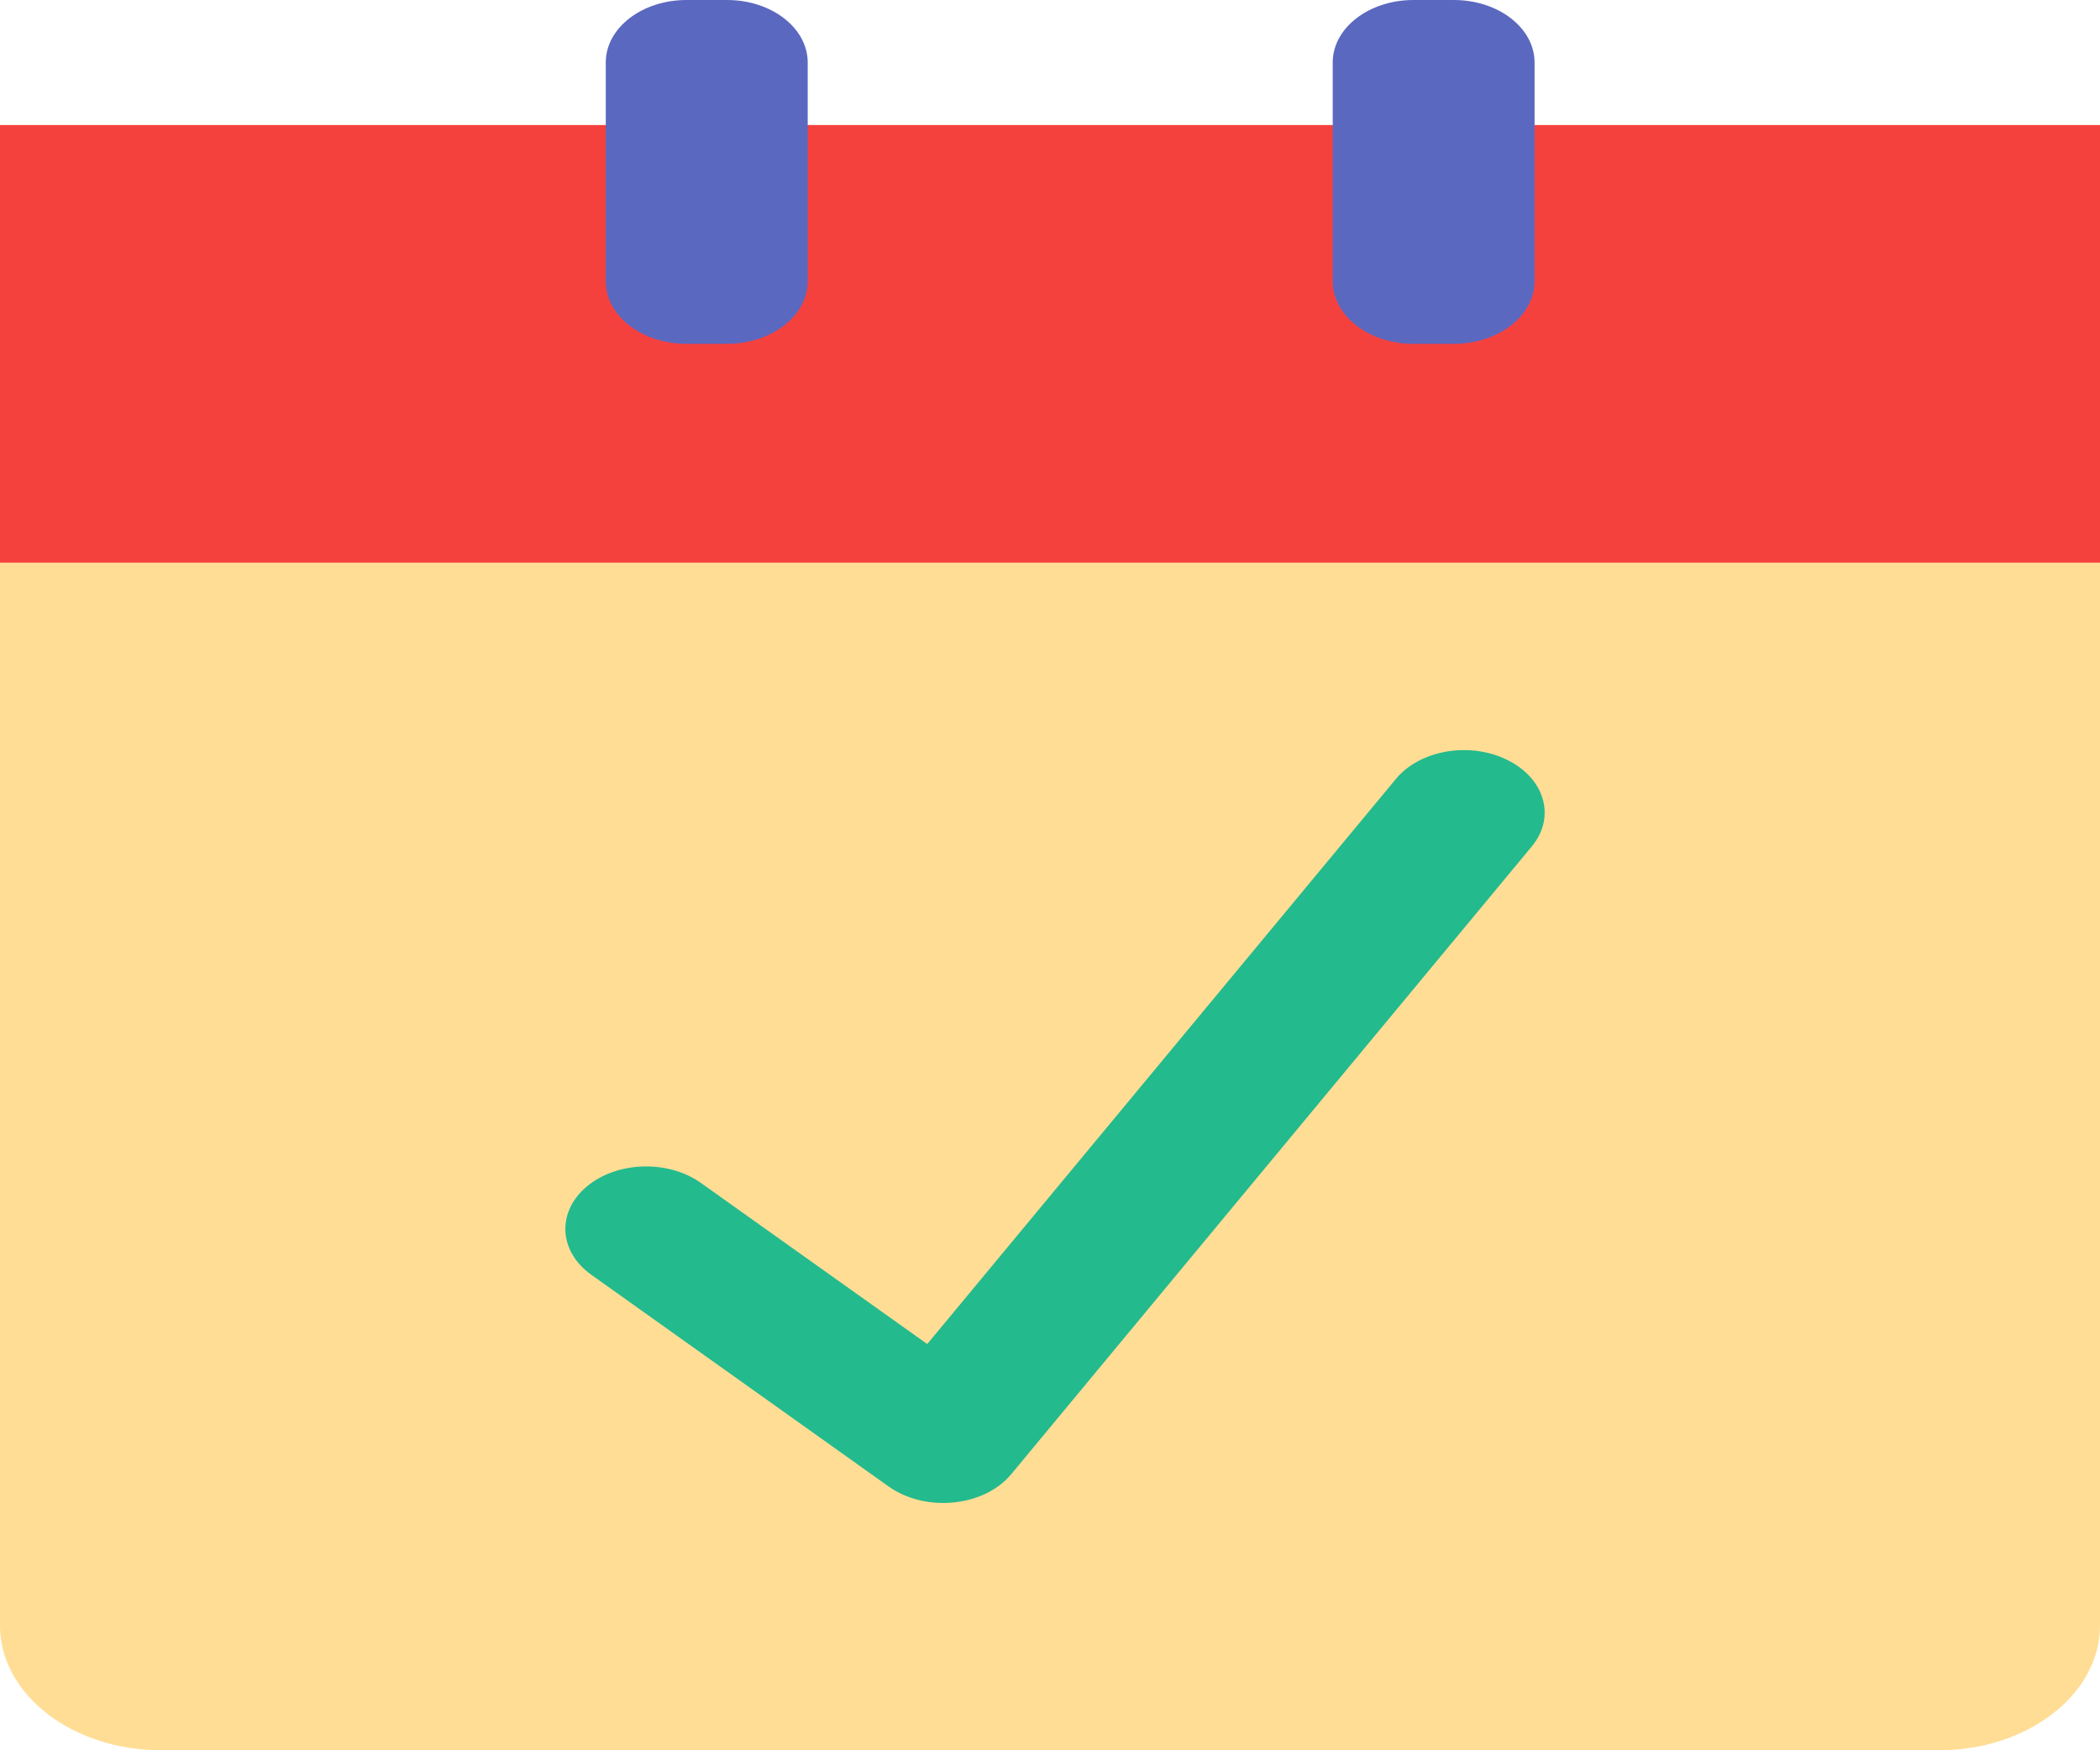<svg width="24" height="20" viewBox="0 0 24 20" fill="none" xmlns="http://www.w3.org/2000/svg">
<path fill-rule="evenodd" clip-rule="evenodd" d="M0 1.429H24V18.574C24 19.361 23.174 20 22.157 20H1.843C0.825 20 0 19.361 0 18.574V1.429Z" fill="#FFDD95"/>
<path fill-rule="evenodd" clip-rule="evenodd" d="M0 1.429H24V6.429H0V1.429Z" fill="#F5413E"/>
<path d="M8.308 0H7.846C7.336 0 6.923 0.32 6.923 0.714V3.214C6.923 3.609 7.336 3.929 7.846 3.929H8.308C8.818 3.929 9.231 3.609 9.231 3.214V0.714C9.231 0.32 8.818 0 8.308 0Z" fill="#5B68C0"/>
<path d="M16.615 0H16.154C15.644 0 15.231 0.32 15.231 0.714V3.214C15.231 3.609 15.644 3.929 16.154 3.929H16.615C17.125 3.929 17.538 3.609 17.538 3.214V0.714C17.538 0.32 17.125 0 16.615 0Z" fill="#5B68C0"/>
<path d="M8.01 13.517C7.634 13.25 7.05 13.269 6.705 13.559C6.36 13.849 6.384 14.301 6.76 14.568L10.155 16.985C10.577 17.286 11.247 17.219 11.557 16.845L17.507 9.671C17.782 9.339 17.658 8.898 17.229 8.685C16.8 8.471 16.229 8.568 15.954 8.9L10.597 15.358L8.01 13.517Z" fill="#23BA8E"/>
</svg>
